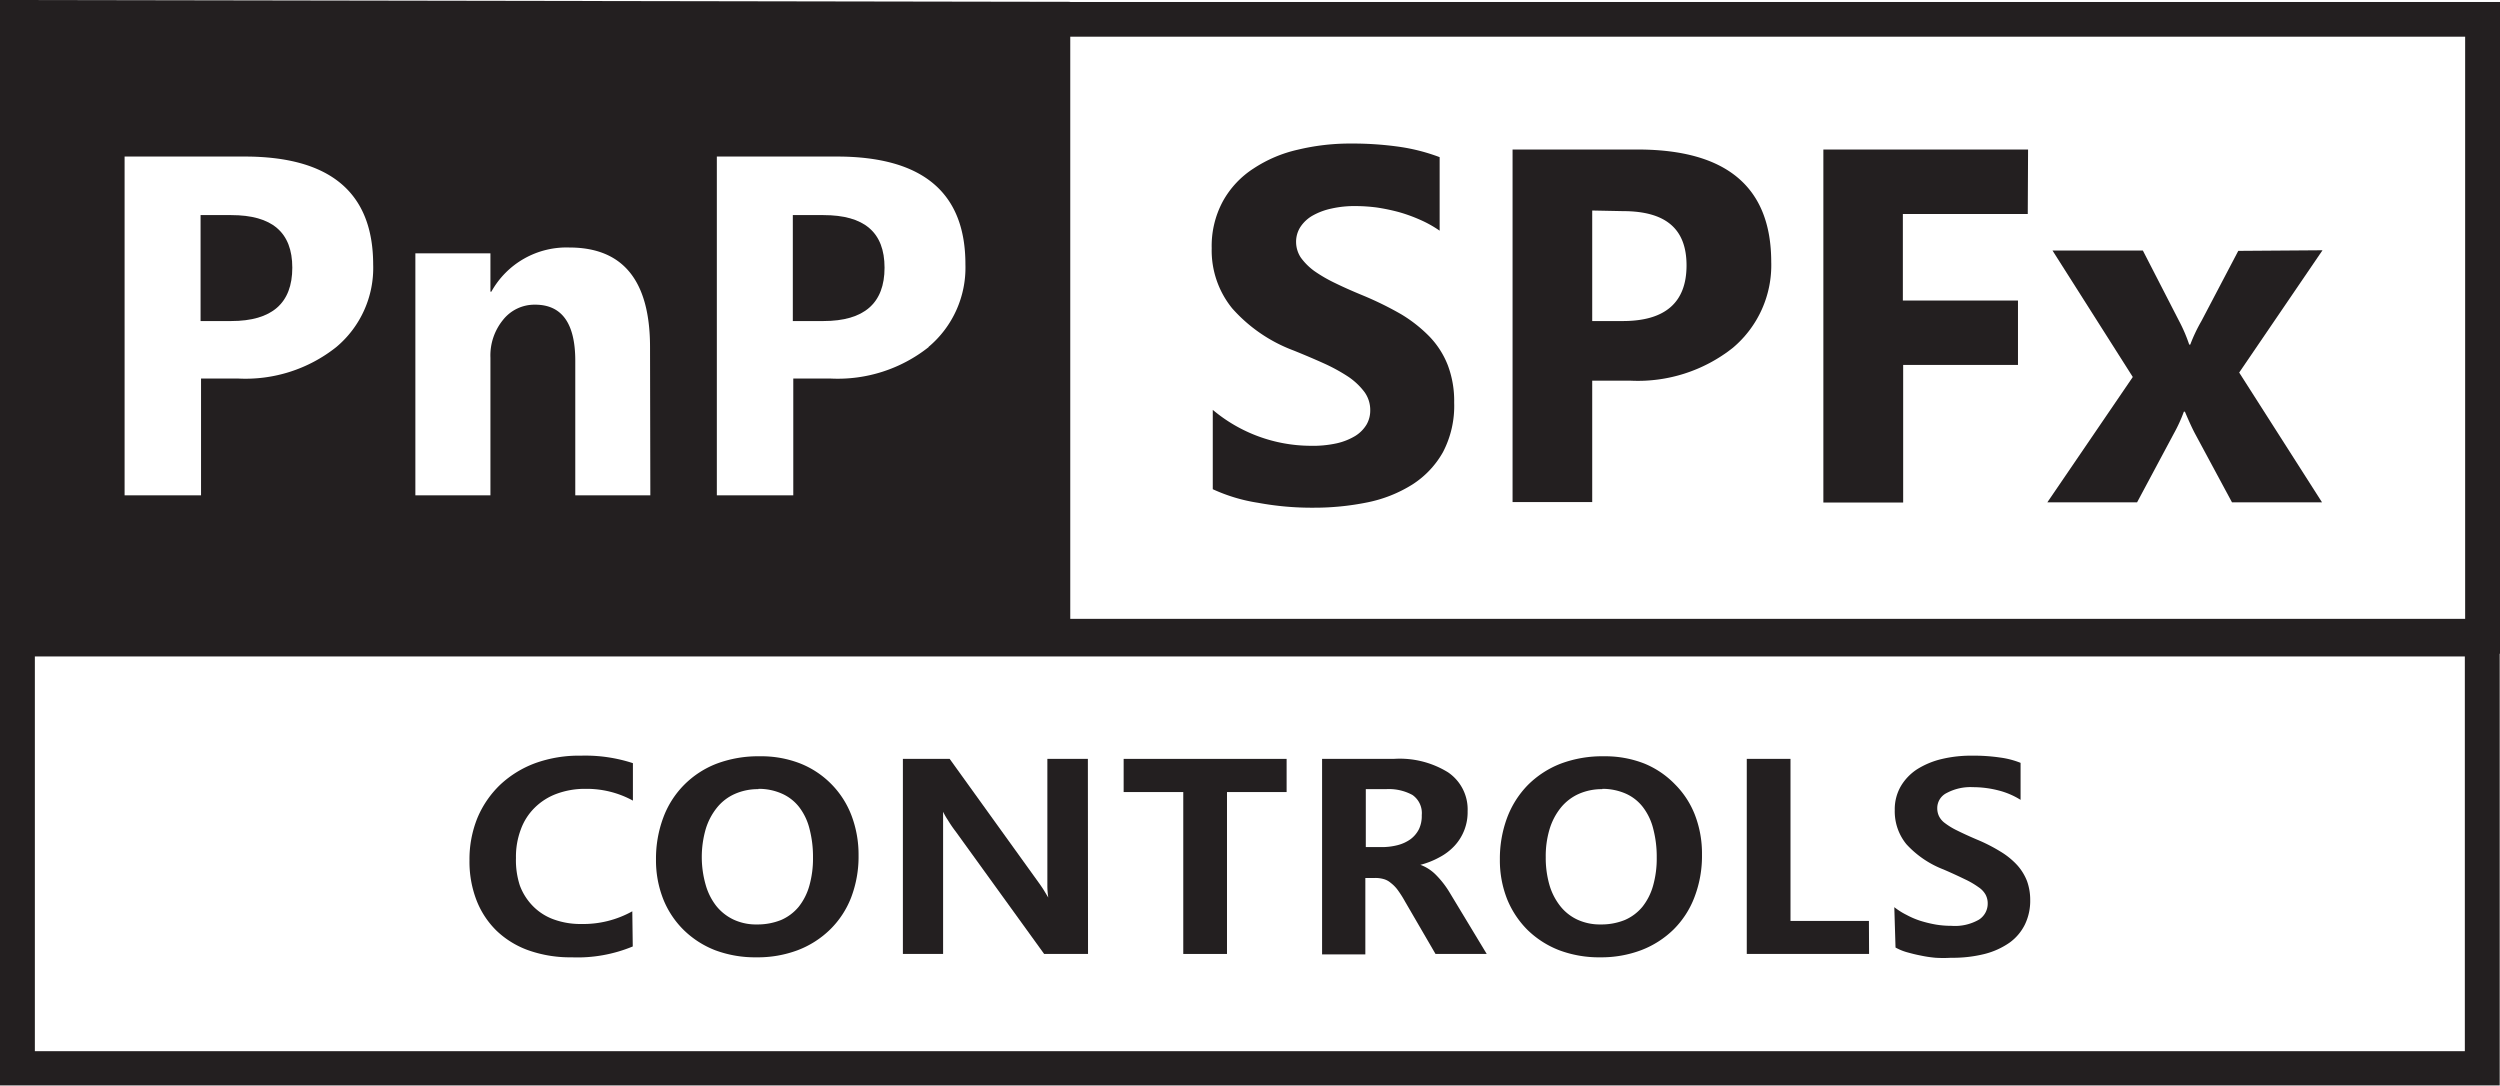 <svg xmlns="http://www.w3.org/2000/svg" viewBox="0 0 163.53 71.04"><defs><style>.cls-1{fill:#231f20;}</style></defs><title>pnp-spfx-controls</title><g id="Layer_2" data-name="Layer 2"><g id="Layer_1-2" data-name="Layer 1"><path class="cls-1" d="M41.39,61.91a9.45,9.45,0,0,1-4,.71,8.18,8.18,0,0,1-2.8-.45,5.87,5.87,0,0,1-2.1-1.28,5.63,5.63,0,0,1-1.32-2,7,7,0,0,1-.46-2.6,7.19,7.19,0,0,1,.52-2.79,6.46,6.46,0,0,1,1.49-2.17,6.8,6.8,0,0,1,2.29-1.41,8.42,8.42,0,0,1,3-.49,10,10,0,0,1,3.39.49v2.45a6.28,6.28,0,0,0-3.1-.77,5.33,5.33,0,0,0-1.88.32,4,4,0,0,0-1.44.91,3.81,3.81,0,0,0-.91,1.42,5.06,5.06,0,0,0-.32,1.87A5.33,5.33,0,0,0,34,57.91a3.81,3.81,0,0,0,.86,1.36,3.62,3.62,0,0,0,1.36.87,5.09,5.09,0,0,0,1.81.3,6.58,6.58,0,0,0,3.33-.83Z"/><path class="cls-1" d="M49.48,62.62a7.45,7.45,0,0,1-2.69-.46,6.09,6.09,0,0,1-2.07-1.33,5.91,5.91,0,0,1-1.33-2,6.89,6.89,0,0,1-.48-2.61,7.65,7.65,0,0,1,.47-2.72,6,6,0,0,1,1.35-2.14,6.08,6.08,0,0,1,2.13-1.4,7.74,7.74,0,0,1,2.85-.49,7,7,0,0,1,2.66.48,5.93,5.93,0,0,1,3.33,3.4,7.21,7.21,0,0,1,.46,2.58,7.5,7.5,0,0,1-.49,2.79A5.93,5.93,0,0,1,54.3,60.8a6.16,6.16,0,0,1-2.11,1.35A7.42,7.42,0,0,1,49.48,62.62Zm.13-11a3.72,3.72,0,0,0-1.56.32,3.11,3.11,0,0,0-1.16.9,4.14,4.14,0,0,0-.73,1.4,6.62,6.62,0,0,0,0,3.64,4,4,0,0,0,.7,1.39,3.21,3.21,0,0,0,1.14.89,3.48,3.48,0,0,0,1.51.31,4.12,4.12,0,0,0,1.58-.29,3.08,3.08,0,0,0,1.15-.86,3.91,3.91,0,0,0,.7-1.38,6.53,6.53,0,0,0,.24-1.85,7.17,7.17,0,0,0-.23-1.88,3.85,3.85,0,0,0-.67-1.41,2.93,2.93,0,0,0-1.12-.88A3.71,3.71,0,0,0,49.61,51.6Z"/><path class="cls-1" d="M71.17,62.4H68.3l-5.78-8a8,8,0,0,1-.52-.76,4.46,4.46,0,0,1-.31-.54h0c0,.18,0,.43,0,.76s0,.72,0,1.17V62.4H59.06V49.64h3.06l5.67,7.88c.21.29.38.53.49.71l.29.48h0a5.41,5.41,0,0,1-.06-.72c0-.31,0-.69,0-1.13V49.64h2.65Z"/><path class="cls-1" d="M84.16,51.81h-3.9V62.4H77.4V51.81H73.5V49.64H84.16Z"/><path class="cls-1" d="M97.25,62.4H93.9l-2-3.44a6.93,6.93,0,0,0-.47-.74,2.29,2.29,0,0,0-.46-.47,1.19,1.19,0,0,0-.47-.25,1.93,1.93,0,0,0-.55-.07h-.64v5H86.48V49.64h4.69a6,6,0,0,1,3.55.88A2.93,2.93,0,0,1,96,53.07a3.23,3.23,0,0,1-.85,2.25,3.67,3.67,0,0,1-1,.76,5.26,5.26,0,0,1-1.24.49v0a2.77,2.77,0,0,1,1,.64,6.06,6.06,0,0,1,.9,1.15ZM93,53.32A1.44,1.44,0,0,0,92.39,52a3.22,3.22,0,0,0-1.73-.38H89.34v3.79h1a4.12,4.12,0,0,0,1.09-.13,2.51,2.51,0,0,0,.84-.39,1.86,1.86,0,0,0,.55-.66A2,2,0,0,0,93,53.32Z"/><path class="cls-1" d="M104.68,62.62a7.39,7.39,0,0,1-2.68-.46,6.13,6.13,0,0,1-2.08-1.33,6.06,6.06,0,0,1-1.33-2,6.89,6.89,0,0,1-.48-2.61,7.65,7.65,0,0,1,.47-2.72,6.14,6.14,0,0,1,1.35-2.14,6.21,6.21,0,0,1,2.14-1.4,7.74,7.74,0,0,1,2.85-.49,7,7,0,0,1,2.65.48,5.89,5.89,0,0,1,2,1.36,5.79,5.79,0,0,1,1.3,2,7,7,0,0,1,.46,2.58,7.5,7.5,0,0,1-.49,2.79,5.93,5.93,0,0,1-1.37,2.12,6.16,6.16,0,0,1-2.11,1.35A7.38,7.38,0,0,1,104.68,62.62Zm.13-11a3.72,3.72,0,0,0-1.56.32,3.19,3.19,0,0,0-1.16.9,4.14,4.14,0,0,0-.73,1.4,6.11,6.11,0,0,0-.25,1.82,6.42,6.42,0,0,0,.24,1.82,4.06,4.06,0,0,0,.71,1.39,3.09,3.09,0,0,0,1.13.89,3.52,3.52,0,0,0,1.51.31,4.08,4.08,0,0,0,1.58-.29,3.08,3.08,0,0,0,1.15-.86,3.91,3.91,0,0,0,.7-1.38,6.53,6.53,0,0,0,.24-1.85,7.17,7.17,0,0,0-.23-1.88,3.85,3.85,0,0,0-.67-1.41,2.9,2.9,0,0,0-1.11-.88A3.79,3.79,0,0,0,104.81,51.6Z"/><path class="cls-1" d="M122.26,62.4h-8V49.64h2.86v10.6h5.13Z"/><path class="cls-1" d="M123.91,59.34a4.65,4.65,0,0,0,.81.51,5.29,5.29,0,0,0,.92.39,8.08,8.08,0,0,0,1,.24,6.19,6.19,0,0,0,1,.08,3.16,3.16,0,0,0,1.8-.4,1.24,1.24,0,0,0,.58-1.06,1.21,1.21,0,0,0-.14-.58,1.42,1.42,0,0,0-.45-.48,5.53,5.53,0,0,0-.89-.52c-.37-.18-.84-.4-1.42-.65a6.4,6.4,0,0,1-2.42-1.65,3.39,3.39,0,0,1-.76-2.23,3,3,0,0,1,.39-1.55,3.36,3.36,0,0,1,1.07-1.12,5.34,5.34,0,0,1,1.61-.67,8.26,8.26,0,0,1,2-.22,11.82,11.82,0,0,1,1.81.12,5.54,5.54,0,0,1,1.35.35v2.42a5.06,5.06,0,0,0-1.46-.62,6.67,6.67,0,0,0-1.65-.21,3.3,3.3,0,0,0-1.72.38,1.1,1.1,0,0,0-.62,1,1.19,1.19,0,0,0,.11.51,1.25,1.25,0,0,0,.39.46,4.64,4.64,0,0,0,.79.48c.34.17.77.37,1.31.6a10.84,10.84,0,0,1,1.53.78,4.93,4.93,0,0,1,1.09.88,3.4,3.4,0,0,1,.65,1.05,3.62,3.62,0,0,1,.21,1.26,3.54,3.54,0,0,1-.35,1.59,3.21,3.21,0,0,1-1,1.18,5,5,0,0,1-1.63.74,8.59,8.59,0,0,1-2.2.25,8.36,8.36,0,0,1-1,0,7.86,7.86,0,0,1-1-.15c-.32-.06-.62-.14-.91-.22a3.55,3.55,0,0,1-.72-.3Z"/><path class="cls-1" d="M161.23,42.94V68.76H2.28V42.94h159m2.28-2.28H0V71H163.51V40.66Z"/><path class="cls-1" d="M79.33,32V26.81a10,10,0,0,0,6.38,2.35A7.27,7.27,0,0,0,87.43,29a4.1,4.1,0,0,0,1.23-.49,2.23,2.23,0,0,0,.73-.74,1.83,1.83,0,0,0,.24-.92,2,2,0,0,0-.38-1.21,4.39,4.39,0,0,0-1.06-1,11.59,11.59,0,0,0-1.59-.87c-.62-.28-1.28-.56-2-.85a10.07,10.07,0,0,1-4-2.75,6,6,0,0,1-1.34-3.93A6.14,6.14,0,0,1,80,13.15a6,6,0,0,1,2-2.13,8.73,8.73,0,0,1,2.9-1.23,14.58,14.58,0,0,1,3.49-.4,21.63,21.63,0,0,1,3.2.22,12.49,12.49,0,0,1,2.58.67v4.81a7.42,7.42,0,0,0-1.27-.71,10.33,10.33,0,0,0-1.41-.51,12.89,12.89,0,0,0-1.45-.3,11,11,0,0,0-1.36-.09,6.77,6.77,0,0,0-1.62.17,4.32,4.32,0,0,0-1.23.47,2.35,2.35,0,0,0-.77.73,1.79,1.79,0,0,0-.28,1,1.87,1.87,0,0,0,.31,1,4,4,0,0,0,.87.87,9.52,9.52,0,0,0,1.38.8c.53.26,1.14.53,1.82.81a21.59,21.59,0,0,1,2.5,1.23A9.22,9.22,0,0,1,93.49,22a5.67,5.67,0,0,1,1.21,1.88,6.58,6.58,0,0,1,.42,2.45,6.52,6.52,0,0,1-.73,3.24,6,6,0,0,1-2,2.12,8.79,8.79,0,0,1-2.94,1.17,17.36,17.36,0,0,1-3.52.35,19.23,19.23,0,0,1-3.63-.32A11.1,11.1,0,0,1,79.33,32Z"/><path class="cls-1" d="M104.15,24.9v7.94H98.94V9.78h8.17q8.74,0,8.75,7.35a7.06,7.06,0,0,1-2.51,5.62,10,10,0,0,1-6.71,2.15Zm0-11.13V21h2c2.78,0,4.17-1.22,4.17-3.64s-1.39-3.55-4.17-3.55Z"/><path class="cls-1" d="M132.64,14h-8.17v5.66H132v4.21h-7.51v9h-5.22V9.78h13.39Z"/><path class="cls-1" d="M151.92,16.37l-5.45,8,5.42,8.49H146l-2.39-4.44c-.19-.35-.42-.85-.69-1.49h-.07a9.94,9.94,0,0,1-.66,1.44l-2.4,4.49h-5.87l5.59-8.2-5.25-8.27h5.91L142.54,21a10.22,10.22,0,0,1,.66,1.54h.07A10.46,10.46,0,0,1,144,21l2.41-4.59Z"/><path class="cls-1" d="M53.86,14.07h-2V21h2c2.67,0,4-1.17,4-3.49S56.53,14.07,53.86,14.07Z"/><path class="cls-1" d="M15.12,14.07h-2V21h2c2.67,0,4-1.17,4-3.49S17.79,14.07,15.12,14.07Z"/><path class="cls-1" d="M0,0V42.64l70,.11V.12ZM22,22.7a9.54,9.54,0,0,1-6.44,2.06H13.15V32.4h-5V10.24H16q8.4,0,8.41,7.06A6.75,6.75,0,0,1,22,22.7Zm20.54,9.7H37.63V23.6q0-3.68-2.64-3.67a2.62,2.62,0,0,0-2.09,1,3.68,3.68,0,0,0-.82,2.47v9H27.17V16.57h4.91v2.51h.06a5.62,5.62,0,0,1,5.1-2.89q5.28,0,5.28,6.52Zm18.21-9.7a9.57,9.57,0,0,1-6.45,2.06H51.89V32.4h-5V10.24h7.85q8.42,0,8.41,7.06A6.77,6.77,0,0,1,60.73,22.7Z"/><path class="cls-1" d="M161.25,2.4V40.48H70V2.4h91.21M163.53.13H67.76V42.76h95.77V.13Z"/></g></g></svg>